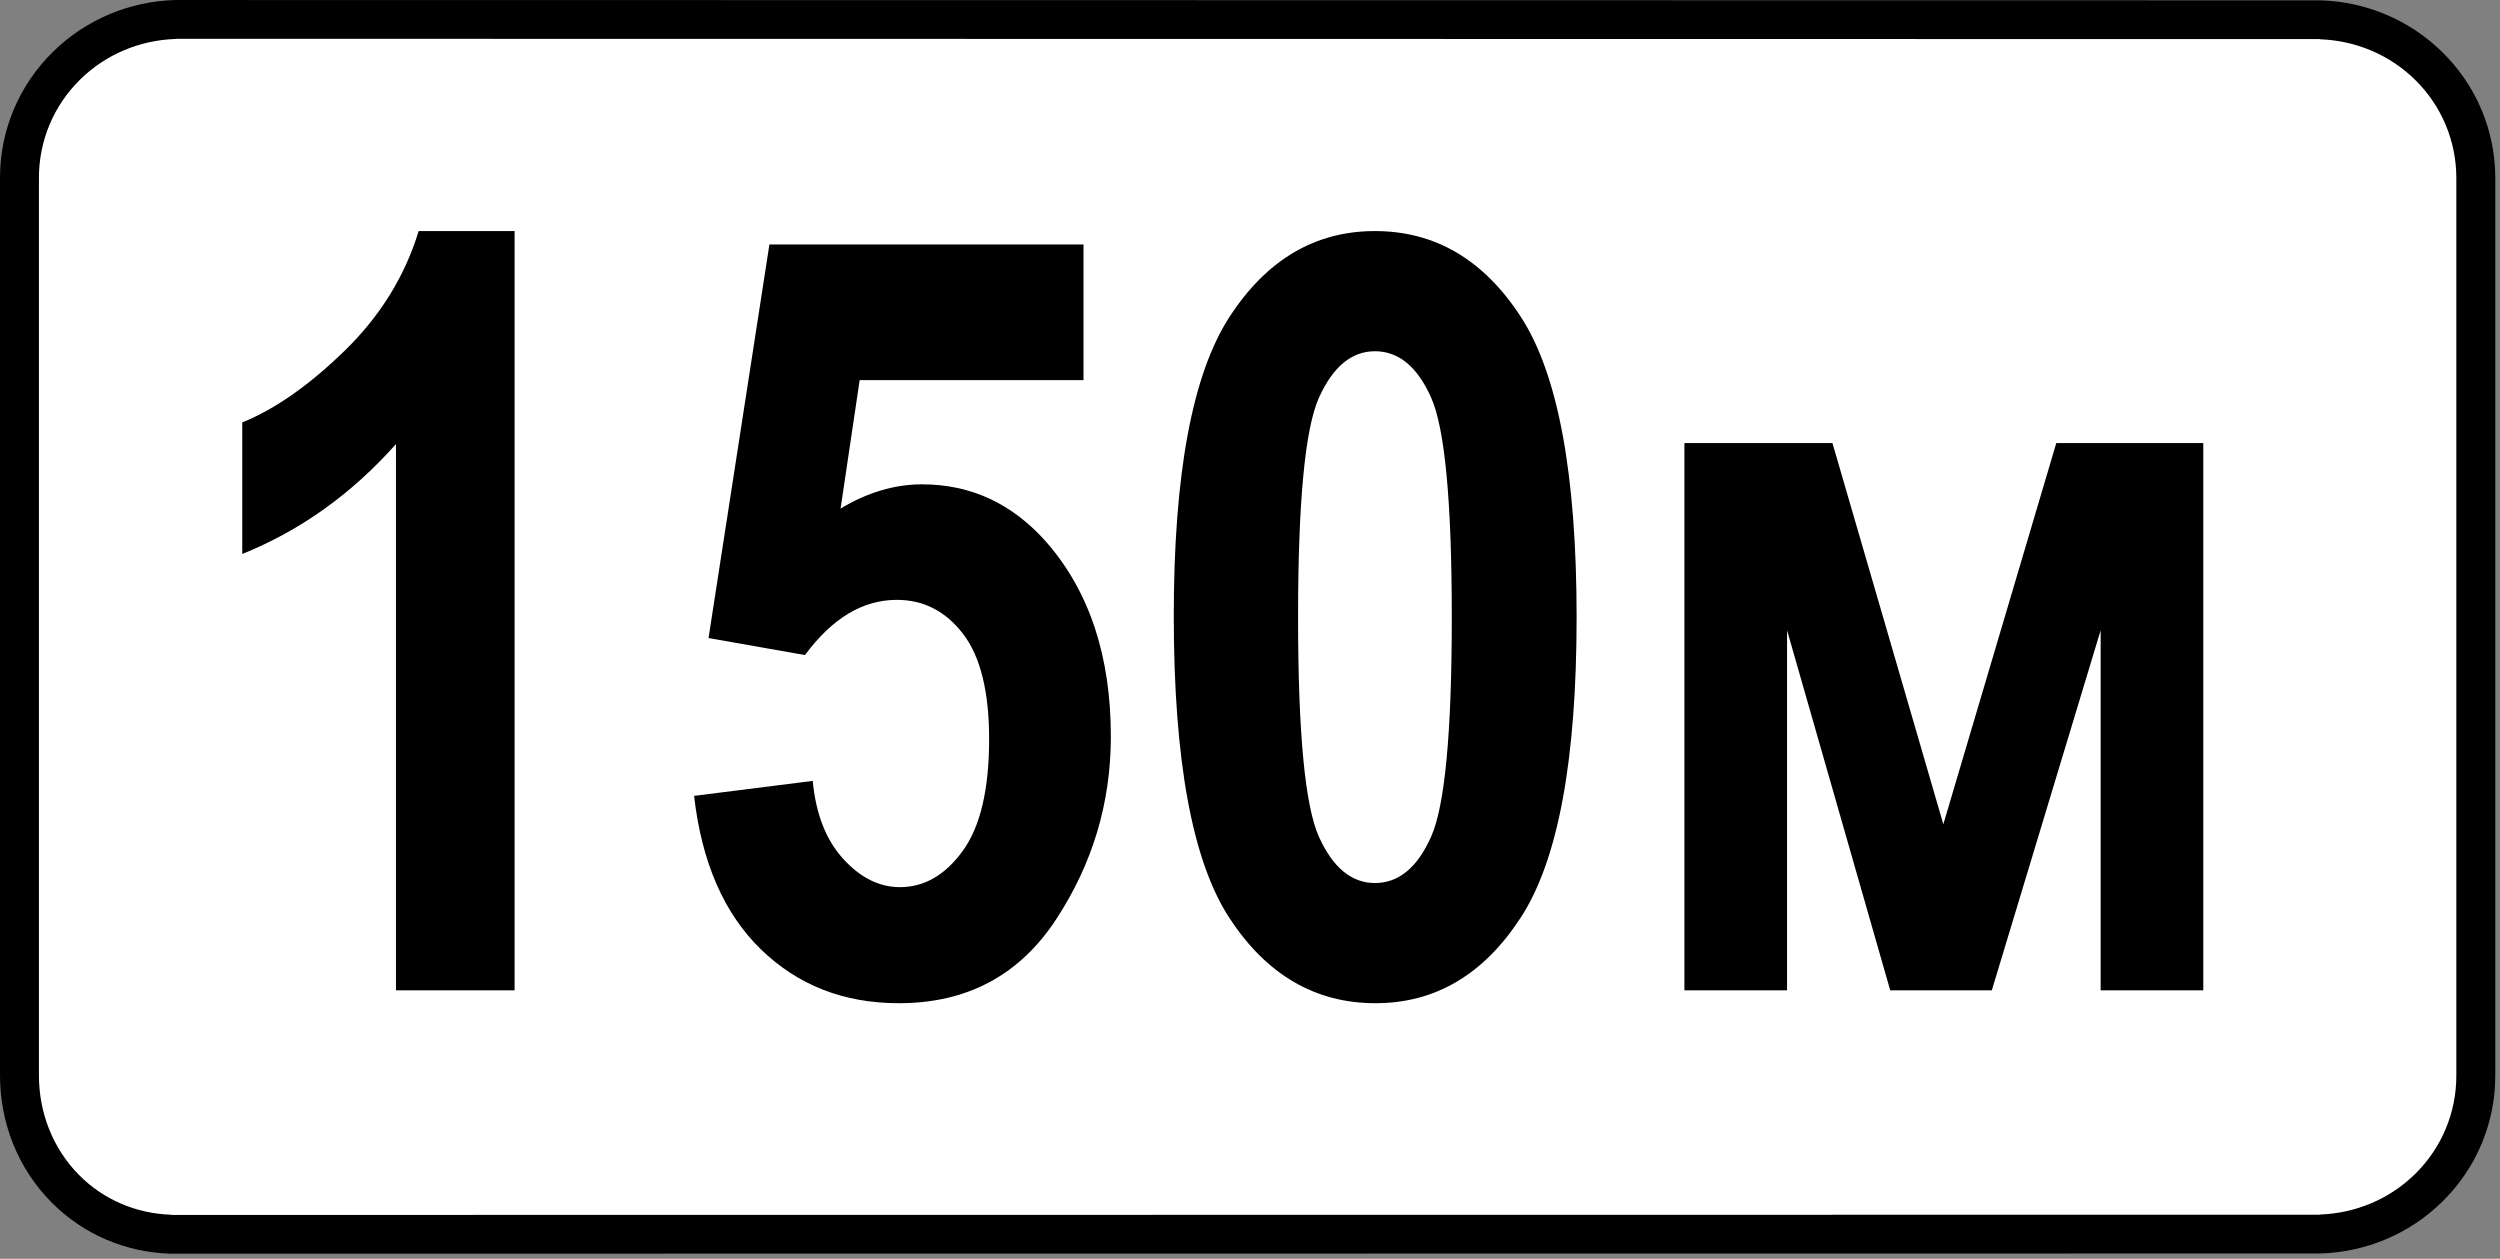 <svg clip-rule="evenodd" fill-rule="evenodd" stroke-linejoin="round" stroke-miterlimit="2" viewBox="0 0 284 143" xmlns="http://www.w3.org/2000/svg"><rect x="0" y="0" width="284" height="143" fill="#808080" stroke="none"/><path d="m282.736 22.485c0-11.948-9.7-21.647-21.647-21.647h-236.875c-11.948 0-21.647 9.699-21.647 21.647v97.816c0 11.948 9.699 21.647 21.647 21.647h236.875c11.947 0 21.647-9.699 21.647-21.647z" fill="#fff"/><path d="m19.939 0c-5.224.141-10.185 2.213-13.926 5.892-3.853 3.789-6.013 8.895-6.013 14.307v101.965c0 5.383 2.026 10.545 5.814 14.385 3.644 3.695 8.475 5.732 13.635 5.873v-.004l244.073-.023v.004c5.225-.141 10.187-2.215 13.928-5.893 3.853-3.789 6.014-8.894 6.014-14.307v-101.966c0-5.412-2.161-10.519-6.014-14.307-3.741-3.679-8.703-5.751-13.928-5.892v.003l-243.583-.034v-.003zm243.583 4.461c4.062.137 7.925 1.744 10.837 4.609 3.005 2.955 4.681 6.944 4.681 11.163v101.966c0 4.219-1.676 8.209-4.681 11.165-2.912 2.863-6.775 4.47-10.837 4.609v.019l-244.073.024v-.02c-3.961-.136-7.686-1.693-10.491-4.537-2.972-3.013-4.535-7.078-4.535-11.295v-101.965c0-4.219 1.675-8.208 4.681-11.164 2.912-2.863 6.774-4.471 10.835-4.609v-.02l243.583.034z"/><g fill-rule="nonzero"><path d="m58.458 112.499h-13.476v-62.05c-5.039 5.664-10.86 9.824-17.461 12.48v-14.941c3.75-1.524 7.637-4.248 11.66-8.174s6.816-8.447 8.379-13.565h10.898z"/><path d="m78.849 90.41 13.477-1.7c.351 3.75 1.503 6.7 3.457 8.848 1.953 2.148 4.101 3.223 6.445 3.223 2.773 0 5.156-1.377 7.148-4.131 1.993-2.754 2.989-6.983 2.989-12.686 0-5.39-.987-9.375-2.959-11.953-1.973-2.578-4.483-3.867-7.53-3.867-3.867 0-7.343 2.09-10.429 6.27l-10.957-1.934 6.914-44.707h35.683v15.41h-25.429l-2.168 14.59c3.046-1.836 6.132-2.754 9.257-2.754 5.547 0 10.254 2.187 14.122 6.562 4.882 5.586 7.324 12.95 7.324 22.09 0 7.539-2.08 14.473-6.24 20.801-4.161 6.328-10.108 9.492-17.842 9.492-6.25 0-11.475-2.041-15.674-6.123s-6.729-9.892-7.588-17.431z"/><path d="m156.193 26.249c6.836 0 12.363 3.252 16.582 9.756s6.328 17.881 6.328 34.131c0 16.211-2.109 27.569-6.328 34.072-4.219 6.504-9.727 9.756-16.524 9.756-6.836 0-12.363-3.222-16.582-9.668-4.218-6.445-6.328-17.89-6.328-34.336 0-16.132 2.11-27.451 6.328-33.955 4.219-6.504 9.727-9.756 16.524-9.756zm0 13.653c-2.657 0-4.776 1.758-6.358 5.273-1.582 3.516-2.373 11.836-2.373 24.961s.791 21.436 2.373 24.932 3.701 5.244 6.358 5.244c2.695 0 4.824-1.758 6.386-5.273 1.563-3.516 2.344-11.817 2.344-24.903 0-13.125-.781-21.445-2.344-24.961-1.562-3.515-3.691-5.273-6.386-5.273z"/><path d="m191.349 112.499v-62.168h16.816l12.598 43.301 12.832-43.301h16.699v62.168h-11.66v-40.898l-12.363 40.898h-11.543l-11.719-40.898v40.898z"/></g></svg>